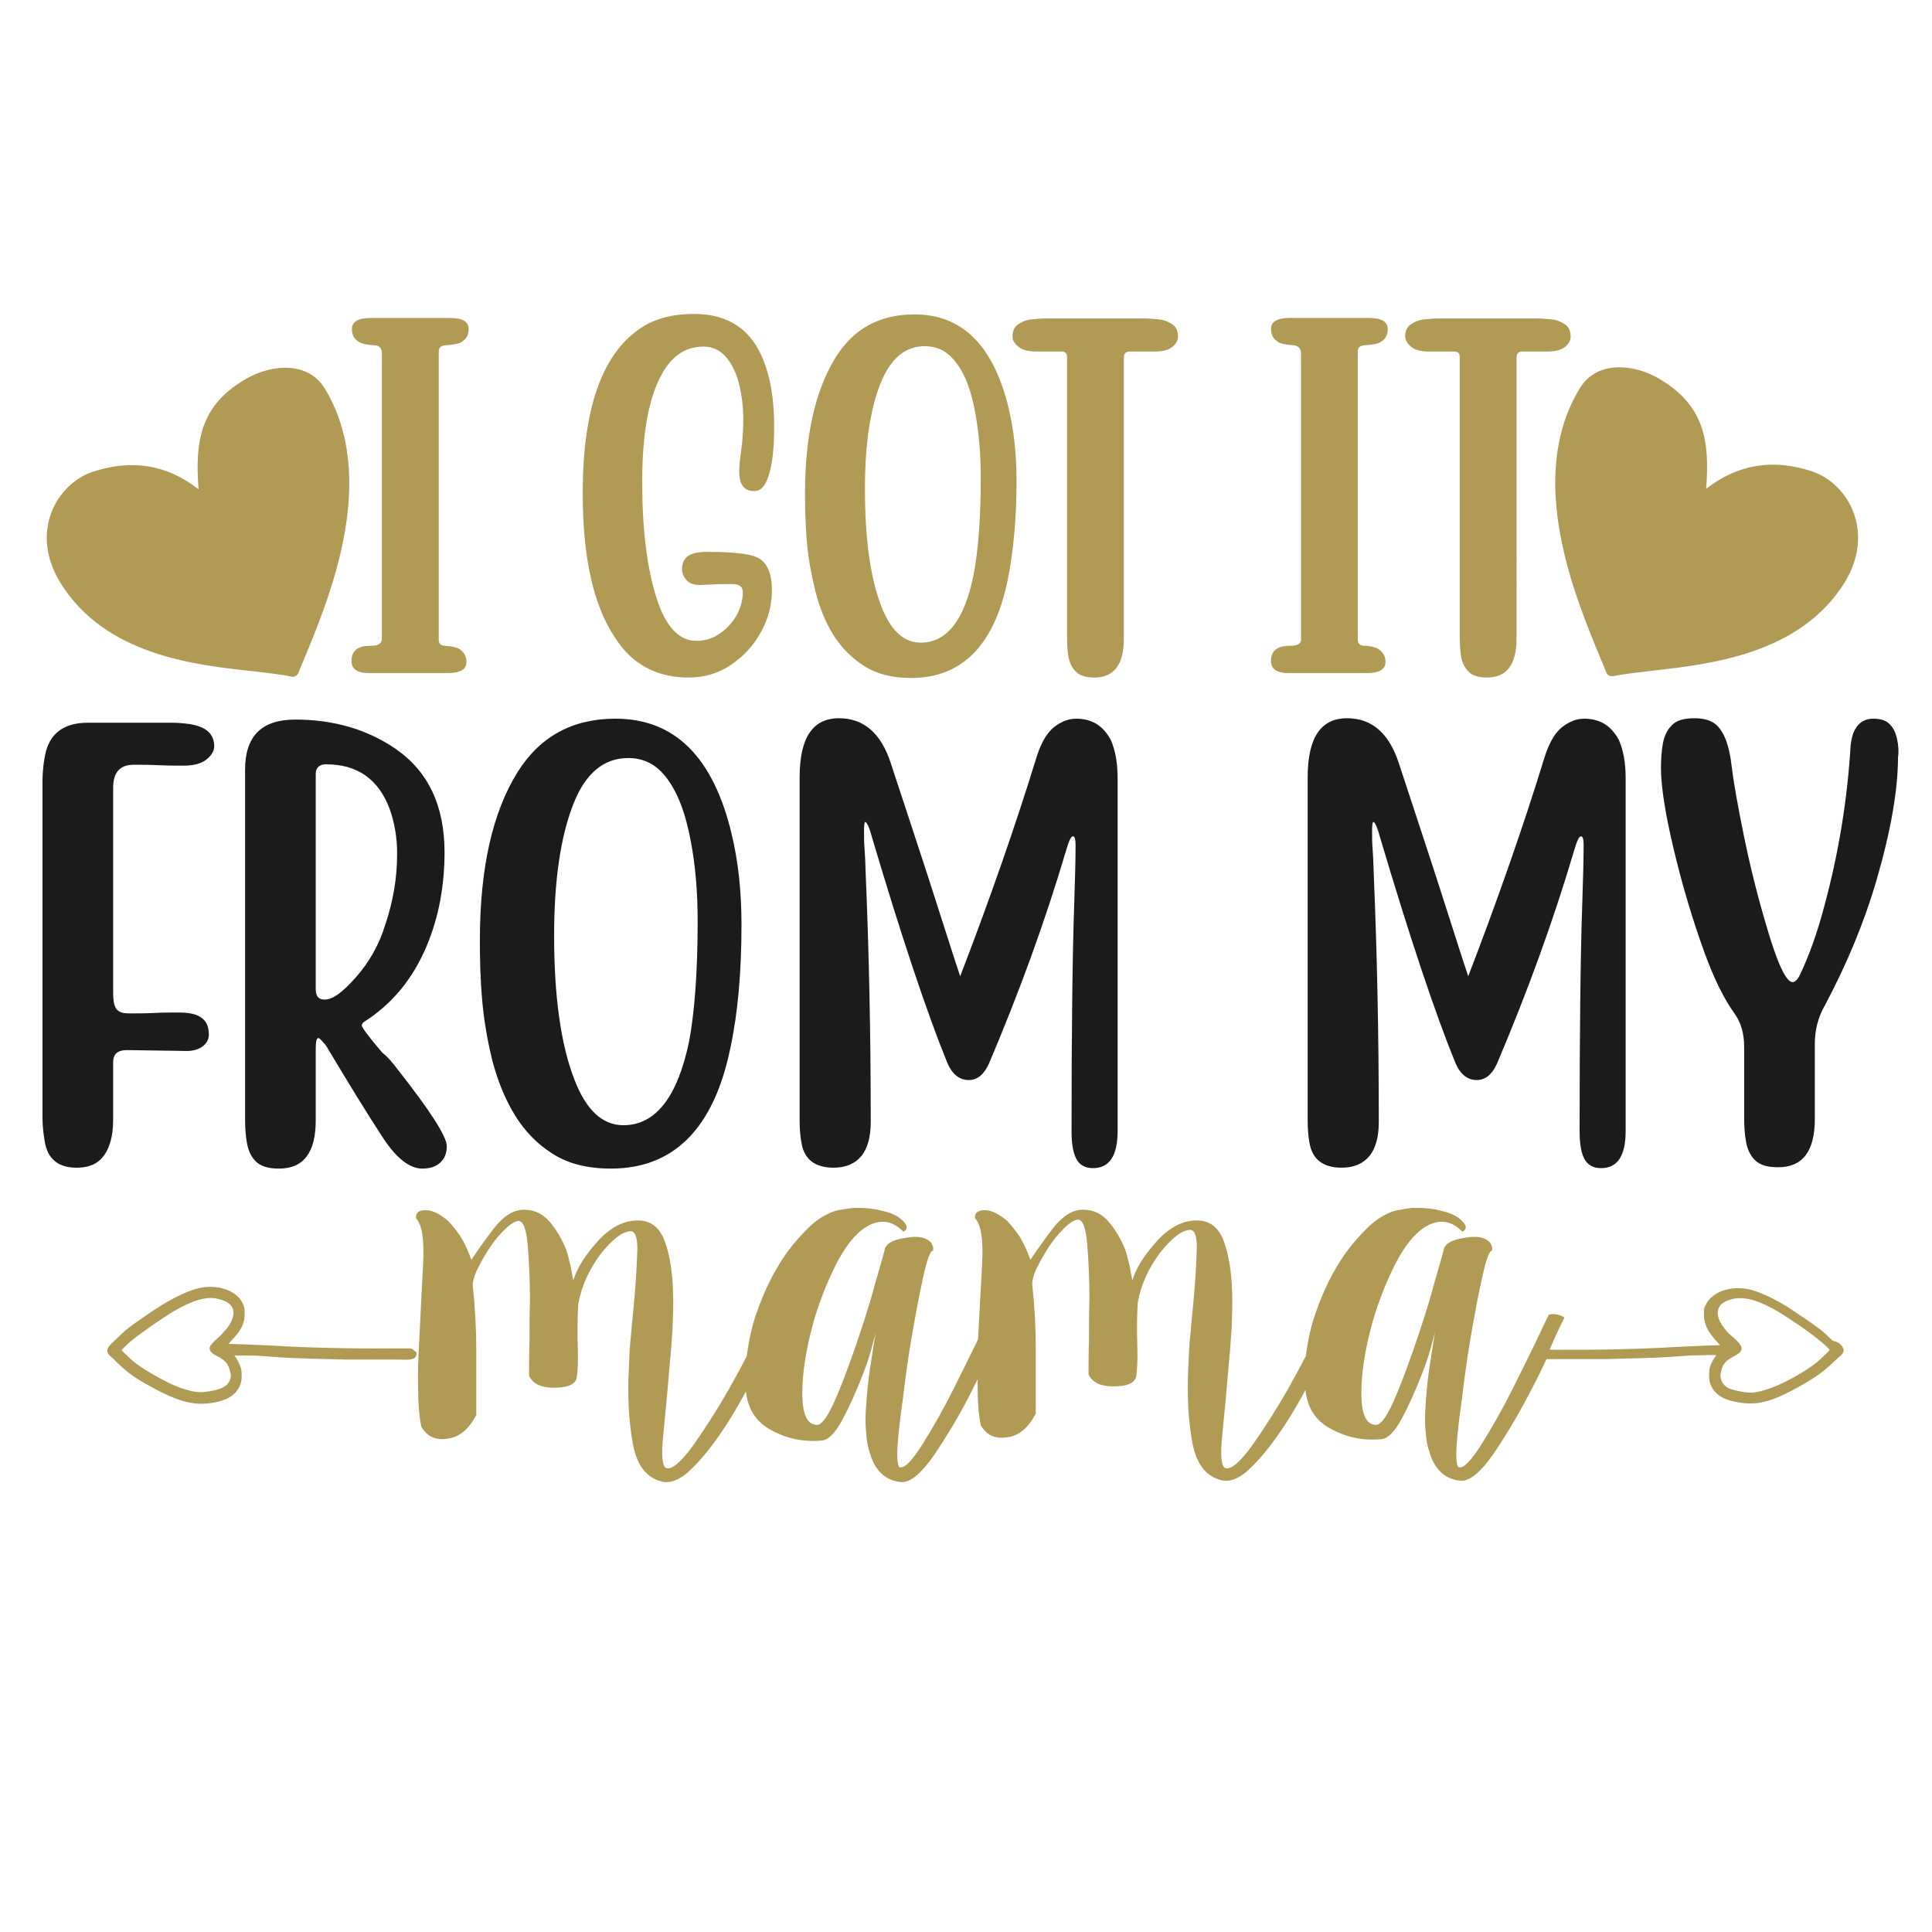 <?xml version="1.0" encoding="utf-8"?>
<!-- Generator: Adobe Illustrator 18.0.0, SVG Export Plug-In . SVG Version: 6.00 Build 0)  -->
<!DOCTYPE svg PUBLIC "-//W3C//DTD SVG 1.1//EN" "http://www.w3.org/Graphics/SVG/1.1/DTD/svg11.dtd">
<svg version="1.1" id="Layer_1" xmlns="http://www.w3.org/2000/svg" xmlns:xlink="http://www.w3.org/1999/xlink" x="0px" y="0px"
	 viewBox="0 0 432 432" enable-background="new 0 0 432 432" xml:space="preserve">
<path fill="#1B1B1C" d="M47.9,166.9c0,1-0.6,2-1.7,2.9c-1.1,0.9-2.8,1.4-5.1,1.4c-1.6,0-3.5,0-5.6-0.1c-2.1-0.1-3.9-0.1-5.6-0.1
	c-3.1,0-4.6,1.7-4.6,5.2V222c0,2,0.3,3.2,0.9,3.8c0.6,0.6,1.5,0.8,2.7,0.8c1.8,0,3.6,0,5.5-0.1c1.8-0.1,3.6-0.1,5.5-0.1
	c2.2,0,3.8,0.3,4.9,1c1.3,0.8,1.9,2.1,1.9,3.9c0,1-0.4,1.9-1.3,2.6c-0.9,0.7-2.1,1.1-3.6,1.1l-13.4-0.2c-2.1,0-3.1,0.9-3.1,2.7v12.9
	c0,1.9-0.2,3.6-0.7,5.2c-0.5,1.6-1.3,3-2.5,4c-1.2,1-2.9,1.5-5,1.5c-4.1,0-6.5-2-7.1-5.9c-0.3-1.7-0.5-3.5-0.5-5.4v-74.7
	c0-2.8,0.3-5.2,0.8-7.2c1.2-4.2,4.3-6.3,9.4-6.3h18.7c1.2,0,2.5,0.1,4,0.3C46.1,162.5,47.9,164.1,47.9,166.9z M88.9,239.1
	c7.3,9.3,11,15,11,17.2c0,1.6-0.5,2.8-1.5,3.7c-1,0.9-2.3,1.3-4,1.3c-2.9,0-6-2.5-9.1-7.4c-3.4-5.2-7.5-11.9-12.4-20.1
	c-0.9-1.1-1.5-1.7-1.7-1.7c-0.4,0-0.6,0.8-0.6,2.3v16.1c0,7.2-2.7,10.8-8.2,10.8c-2.4,0-4.1-0.5-5.2-1.6c-1.1-1.1-1.7-2.5-2-4.2
	c-0.3-1.7-0.4-3.5-0.4-5.4v-78c0-7.5,3.7-11.2,11.2-11.2c8.6,0,16.1,2.2,22.4,6.5c7.4,5.1,11,12.8,11,23.2c0,7.5-1.3,14.4-3.9,20.7
	c-3.1,7.5-7.8,13.2-14.1,17.2c-0.3,0.2-0.5,0.5-0.5,0.8c0,0.4,1.5,2.5,4.6,6.1C86.8,236.4,87.9,237.8,88.9,239.1z M79.6,218.5
	c3-3.4,5.2-7.3,6.6-11.9c1.7-5.1,2.6-10.3,2.6-15.7c0-3.7-0.6-7-1.7-10.1c-2.5-6.6-7.2-9.9-14.2-9.9c-1.5,0-2.3,0.8-2.3,2.1v48.2
	c0,1.5,0.6,2.3,1.9,2.3C74.3,223.6,76.6,221.9,79.6,218.5z M163.6,186.5c1.5,6.2,2.2,13,2.2,20.3c0,10.5-0.8,19.7-2.5,27.6
	c-3.7,17.9-12.6,26.9-26.7,26.9c-5.2,0-9.6-1.1-13-3.3c-3.5-2.2-6.3-5.1-8.5-8.7c-2.2-3.6-3.8-7.6-5-12.1c-1.1-4.5-1.9-9-2.3-13.7
	c-0.4-4.6-0.5-9-0.5-13.2c0-16.1,2.8-28.6,8.4-37.6c5-8,12.3-12,21.9-12C150.9,160.7,159.5,169.3,163.6,186.5z M156,206
	c0-6.5-0.5-12.4-1.5-17.7c-1.2-6.6-3.1-11.5-5.8-14.8c-2.2-2.7-4.9-4-8.2-4c-5.5,0-9.6,3.4-12.3,10.3c-2.8,7.1-4.3,16.9-4.3,29.4
	c0,13.6,1.5,24.3,4.5,32.1c2.6,6.8,6.2,10.3,11,10.3c7.2,0,12.1-6.3,14.7-18.8C155.3,226.3,156,217.4,156,206z M240.6,160.7
	c-1.6,0-3.2,0.6-4.8,1.8c-1.6,1.2-2.9,3.4-3.9,6.4c-5.1,16.6-10.9,33-17.2,49.4c-1.7-5.1-3.4-10.5-5.2-16.1
	c-2.7-8.5-6.2-19-10.3-31.5c-2.2-6.8-6.1-10.1-11.6-10.1c-5.9,0-8.8,4.4-8.8,13.2v76.6c0,1.8,0.1,3.5,0.4,5.1c0.6,3.7,3,5.6,7.2,5.6
	c2.7,0,4.8-0.9,6.2-2.6c1.4-1.7,2.1-4.3,2.1-7.6c0-19.9-0.4-38.1-1.1-54.8c-0.1-3.3-0.2-5.4-0.3-6.5c-0.1-1.1-0.1-2.4-0.1-3.9
	c0-1.3,0.1-1.9,0.3-1.9c0.3,0,0.9,1.2,1.5,3.5c6.6,22.2,12.2,39,16.8,50.3c1.1,2.6,2.7,3.9,4.8,3.9c1.9,0,3.4-1.2,4.5-3.6
	c6.8-16,12.6-31.9,17.3-47.8c0.6-2.1,1.1-3.1,1.5-3.1c0.4,0,0.6,0.6,0.6,1.9c0,2.9-0.1,7.3-0.3,13.1c-0.4,11.4-0.6,28.4-0.6,50.9
	c0,2.6,0.3,4.7,1,6.1c0.7,1.4,1.9,2.2,3.8,2.2c3.7,0,5.5-2.8,5.5-8.3V174c0-3.4-0.5-6.2-1.5-8.5
	C246.7,162.3,244.2,160.7,240.6,160.7z M354.2,160.7c-1.6,0-3.2,0.6-4.8,1.8c-1.6,1.2-2.9,3.4-3.9,6.4c-5.1,16.6-10.9,33-17.2,49.4
	c-1.7-5.1-3.4-10.5-5.2-16.1c-2.7-8.5-6.2-19-10.3-31.5c-2.2-6.8-6.1-10.1-11.6-10.1c-5.9,0-8.8,4.4-8.8,13.2v76.6
	c0,1.8,0.1,3.5,0.4,5.1c0.6,3.7,3,5.6,7.2,5.6c2.7,0,4.8-0.9,6.2-2.6c1.4-1.7,2.1-4.3,2.1-7.6c0-19.9-0.4-38.1-1.1-54.8
	c-0.1-3.3-0.2-5.4-0.3-6.5c-0.1-1.1-0.1-2.4-0.1-3.9c0-1.3,0.1-1.9,0.3-1.9c0.3,0,0.9,1.2,1.5,3.5c6.6,22.2,12.2,39,16.8,50.3
	c1.1,2.6,2.7,3.9,4.8,3.9c1.9,0,3.4-1.2,4.5-3.6c6.8-16,12.6-31.9,17.3-47.8c0.6-2.1,1.1-3.1,1.5-3.1c0.4,0,0.6,0.6,0.6,1.9
	c0,2.9-0.1,7.3-0.3,13.1c-0.4,11.4-0.6,28.4-0.6,50.9c0,2.6,0.3,4.7,1,6.1c0.7,1.4,1.9,2.2,3.8,2.2c3.7,0,5.5-2.8,5.5-8.3V174
	c0-3.4-0.5-6.2-1.5-8.5C360.3,162.3,357.8,160.7,354.2,160.7z M424.2,165.3c-0.3-1.4-0.8-2.5-1.6-3.3c-0.8-0.9-2.1-1.3-3.7-1.3
	c-2.2,0-3.6,1.1-4.5,3.2c-0.3,0.9-0.5,1.9-0.6,2.8c-0.7,11.8-2.6,23.8-5.9,36c-1.5,5.6-3.2,10.6-5.4,15.2c-0.5,1.1-1.1,1.7-1.7,1.7
	c-1.4,0-3.4-4.2-5.8-12.5c-2-6.7-3.7-13.5-5.1-20.4c-1.4-6.9-2.3-12-2.7-15.4c-0.5-4.5-1.6-7.5-3.4-9.2c-1.1-1-2.8-1.5-4.9-1.5
	c-2.4,0-4.1,0.5-5.1,1.6c-1.1,1.1-1.7,2.5-2,4.2c-0.3,1.7-0.4,3.5-0.4,5.4c0,3.9,0.9,9.9,2.8,17.9c1.9,8,4.2,15.8,7,23.5
	c2.1,5.7,4.3,10.2,6.7,13.5c1.4,2,2.1,4.4,2.1,7.4v15.7c0,1.9,0.1,3.7,0.4,5.4c0.3,1.7,0.9,3.1,2,4.2c1.1,1.1,2.8,1.6,5.2,1.6
	c5.5,0,8.2-3.6,8.2-10.8v-16.8c0-3,0.7-5.9,2.2-8.5c4.9-9.2,8.8-18.5,11.6-28.1c3.2-11,4.8-20.2,4.8-27.5
	C424.6,168.1,424.5,166.7,424.2,165.3z"/>
<path fill="#B19A53" d="M85.4,142.6V79c0-1.1-0.6-1.8-1.7-1.8c-1.6-0.1-2.6-0.3-3.2-0.6c-1.2-0.6-1.8-1.6-1.8-3
	c0-1.7,1.4-2.5,4.2-2.5h17.7c2.8,0,4.2,0.8,4.2,2.5c0,1.4-0.6,2.3-1.8,3c-0.6,0.3-1.8,0.5-3.4,0.6c-1,0.1-1.5,0.5-1.5,1.4v64.4
	c0,0.9,0.4,1.3,1.3,1.4c1.5,0.1,2.5,0.3,3.1,0.6c1.2,0.7,1.8,1.7,1.8,3c0,1.7-1.4,2.5-4.2,2.5H82.5c-2.6,0-3.9-0.9-3.9-2.7
	c0-2.3,1.4-3.4,4.2-3.4c0.9,0,1.6-0.1,2-0.4C85.2,143.7,85.4,143.3,85.4,142.6z M154,151.5c3.4,0,6.6-0.9,9.4-2.8
	c2.8-1.9,5.1-4.3,6.7-7.3c1.7-3,2.5-6.1,2.5-9.4c0-3.9-1.1-6.4-3.4-7.4c-1.7-0.8-5.5-1.2-11.2-1.2c-1.8,0-3.2,0.3-4.1,0.9
	c-0.9,0.6-1.4,1.6-1.4,3c0,0.8,0.3,1.6,1,2.4c0.7,0.8,1.7,1.1,3,1.1l2.5-0.1c1.6-0.1,3.2-0.1,4.8-0.1c1.5,0,2.3,0.6,2.3,1.8
	c0,1.8-0.5,3.5-1.4,5.2c-1,1.7-2.2,3-3.8,4.1c-1.6,1.1-3.3,1.6-5.2,1.6c-3.8,0-6.8-3.1-8.8-9.3c-2.2-6.7-3.3-15.5-3.3-26.2
	c0-10.3,1.3-18.1,4-23.4c2.3-4.6,5.5-6.9,9.7-6.9c3.5,0,6,2.4,7.6,7.1c0.8,2.6,1.3,5.7,1.3,9.2c0,2.7-0.2,5.1-0.5,7.1
	c-0.2,1.6-0.4,3.1-0.4,4.4c0,1.7,0.3,2.9,1,3.6c0.5,0.6,1.3,0.9,2.4,0.9c1.5,0,2.6-1.3,3.3-3.9c0.8-2.6,1.1-6.1,1.1-10.6
	c0-7.2-1.2-12.9-3.6-17.3c-2.9-5.2-7.7-7.8-14.3-7.8c-4.5,0-8.2,0.9-11.2,2.7c-9.1,5.5-13.7,17.9-13.7,37.4
	c0,14.4,2.4,25.2,7.3,32.4C141.4,148.6,146.9,151.5,154,151.5z M180.4,121c-0.3-3.8-0.4-7.3-0.4-10.6c0-13,2.3-23.1,6.8-30.4
	c4-6.5,9.9-9.7,17.7-9.7c10.6,0,17.6,6.9,21,20.8c1.2,5,1.8,10.5,1.8,16.4c0,8.5-0.7,15.9-2,22.3c-3,14.5-10.2,21.8-21.6,21.8
	c-4.2,0-7.7-0.9-10.5-2.7c-2.8-1.8-5.1-4.1-6.9-7c-1.8-2.9-3.1-6.2-4-9.8C181.4,128.4,180.7,124.7,180.4,121z M193.4,109.4
	c0,11,1.2,19.7,3.6,26c2.1,5.5,5,8.3,8.9,8.3c5.8,0,9.8-5.1,11.8-15.2c1-5.2,1.6-12.4,1.6-21.7c0-5.2-0.4-10-1.2-14.3
	c-0.9-5.3-2.5-9.3-4.7-11.9c-1.8-2.2-4-3.2-6.6-3.2c-4.4,0-7.7,2.8-9.9,8.3C194.6,91.4,193.4,99.3,193.4,109.4z M227.8,77.6
	c0.9,0.7,2.2,1,3.9,1h5.7c0.8,0,1.2,0.4,1.2,1.3v62.5c0,2.5,0.2,4.4,0.6,5.6c0.3,0.8,0.7,1.5,1.3,2.1c0.8,0.9,2.2,1.4,4.2,1.4
	c4.4,0,6.6-2.9,6.6-8.7V79.9c0-0.8,0.4-1.3,1.3-1.3h5.6c1.7,0,3-0.3,3.9-1c0.9-0.7,1.3-1.5,1.3-2.3c0-1.3-0.4-2.2-1.3-2.8
	c-0.9-0.6-1.9-1-3.1-1.1c-1.2-0.1-2.3-0.2-3.2-0.2H234c-1,0-2.1,0.1-3.2,0.2c-1.2,0.1-2.2,0.5-3.1,1.1c-0.9,0.6-1.3,1.5-1.3,2.8
	C226.4,76.1,226.9,76.9,227.8,77.6z M290.4,144c-0.4,0.3-1,0.4-2,0.4c-2.8,0-4.2,1.1-4.2,3.4c0,1.8,1.3,2.7,3.9,2.7h17.5
	c2.8,0,4.2-0.8,4.2-2.5c0-1.3-0.6-2.3-1.8-3c-0.6-0.3-1.6-0.6-3.1-0.6c-0.9-0.1-1.3-0.5-1.3-1.4V78.6c0-0.9,0.5-1.3,1.5-1.4
	c1.7-0.1,2.8-0.3,3.4-0.6c1.2-0.6,1.8-1.6,1.8-3c0-1.7-1.4-2.5-4.2-2.5h-17.7c-2.8,0-4.2,0.8-4.2,2.5c0,1.4,0.6,2.3,1.8,3
	c0.6,0.3,1.7,0.5,3.2,0.6c1.1,0.1,1.7,0.7,1.7,1.8v63.6C291,143.3,290.8,143.7,290.4,144z M315.6,77.6c0.9,0.7,2.2,1,3.9,1h5.7
	c0.8,0,1.2,0.4,1.2,1.3v62.5c0,2.5,0.2,4.4,0.6,5.6c0.3,0.8,0.7,1.5,1.3,2.1c0.8,0.9,2.2,1.4,4.2,1.4c4.4,0,6.6-2.9,6.6-8.7V79.9
	c0-0.8,0.4-1.3,1.3-1.3h5.6c1.7,0,3-0.3,3.9-1c0.9-0.7,1.3-1.5,1.3-2.3c0-1.3-0.4-2.2-1.3-2.8c-0.9-0.6-1.9-1-3.1-1.1
	c-1.2-0.1-2.3-0.2-3.2-0.2h-21.8c-1,0-2.1,0.1-3.2,0.2c-1.2,0.1-2.2,0.5-3.1,1.1c-0.9,0.6-1.3,1.5-1.3,2.8
	C314.3,76.1,314.7,76.9,315.6,77.6z M65.2,151.3c0.4,0.1,0.7,0,1-0.2c0.2-0.1,0.4-0.4,0.5-0.6l1.2-2.9c5.9-14.2,16.8-40.6,4.8-60.6
	c-3.7-6.2-11.6-5.6-17.3-2.5c-10.8,6-11.8,14.4-11,24.9c-7.1-5.5-14.8-6.8-23.7-3.9c-8.2,2.8-14.1,13.6-7.2,24.8
	c10,16.2,30,18.4,43.2,19.8C60,150.5,62.9,150.8,65.2,151.3z M405.2,105.4c-8.8-2.9-16.6-1.6-23.7,3.9c0.8-10.5-0.2-18.8-11-24.9
	c-5.7-3.1-13.6-3.7-17.3,2.5c-12.1,20-1.1,46.4,4.8,60.6l1.2,2.9c0.1,0.3,0.3,0.5,0.5,0.6c0.3,0.2,0.6,0.2,1,0.2
	c2.3-0.5,5.2-0.8,8.6-1.2c13.2-1.5,33.2-3.7,43.2-19.8C419.3,119,413.4,108.2,405.2,105.4z M412.1,301.4c0.5,1-0.4,1.6-1.1,2.2
	c-3.2,3.1-4.6,4.1-8.6,6.4c-5.7,3.2-9.1,4.2-12.8,3.7c-4.1-0.5-6.3-1.8-7.2-4.4c-0.3-0.8-0.3-2.5-0.1-3.4c0.2-0.9,0.8-2,1.2-2.5
	l0.3-0.4l-2,0c-1.1,0-3,0.1-4.1,0.1c-1.1,0.1-3,0.2-4.1,0.3c-2.4,0.2-9.9,0.4-14.8,0.5c-1.7,0-3.4,0-5.1,0c-2.3,0-4.6,0-6.8,0
	c-0.3,0-0.7,0-1.1,0c-1.2,2.6-2.5,5.2-4,8c-2.5,4.8-5.2,9.3-8,13.4c-2.7,3.8-5,5.8-7,5.8h-0.3c-1.8-0.2-3.3-0.9-4.4-2
	c-1.1-1.1-1.9-2.5-2.4-4.2c-0.5-1.4-0.8-2.9-0.9-4.6c-0.2-1.7-0.2-3.4-0.1-5.2c0.2-3.3,0.5-6.6,1-9.8c0.5-3,0.8-5.5,1.2-7.5
	c-0.2,0.8-0.6,2.1-1,3.7c-0.5,1.8-1.2,3.9-2.1,6.1c-1.3,3.3-2.7,6.5-4.3,9.5c-1.6,3-3.2,4.6-4.6,4.7c-4.1,0.4-7.9-0.4-11.5-2.4
	c-3.3-1.8-5.1-4.7-5.5-8.6c-2.3,4.3-4.7,8.2-7.3,11.7c-2,2.7-4,4.9-5.9,6.6c-1.6,1.3-3.1,2-4.5,2c-0.4,0-0.7,0-1-0.1
	c-3.5-0.8-5.7-3.6-6.6-8.5c-0.9-5-1.2-10.5-0.9-16.6c0.1-2.6,0.2-5.2,0.5-7.8c0.2-2.6,0.5-5.1,0.7-7.5c0.4-4.4,0.6-8.1,0.7-11.1
	c0.1-2.9-0.4-4.4-1.4-4.5c-1.8,0-4.1,1.7-6.8,5.1c-2.6,3.5-4.3,7.2-5,11.2c-0.2,3.2-0.2,6.4-0.1,9.6c0.1,3.2,0,5.5-0.3,7.1
	c-0.5,1.4-2.2,2-5.1,2c-2.8,0-4.7-0.9-5.5-2.7c0-2.2,0-4.7,0.1-7.7c0-3,0-6,0.1-9.1c0-4.6-0.2-8.7-0.5-12.3c-0.3-3.7-1-5.5-2.1-5.5
	c-0.9,0.1-2.1,0.9-3.5,2.4c-1.5,1.5-2.8,3.3-3.9,5.2c-0.8,1.3-1.4,2.5-2,3.7c-0.5,1.2-0.8,2.3-0.8,3.1c0.5,4.6,0.8,9.5,0.8,14.8
	v14.2c-1.7,3.2-3.8,5-6.5,5.3c-2.6,0.4-4.5-0.5-5.8-2.7c-0.5-2.5-0.7-5.3-0.7-8.4c0-0.6,0-1.3,0-1.9c-0.6,1.2-1.3,2.5-1.9,3.8
	c-2.5,4.8-5.2,9.3-8,13.4c-2.7,3.8-5,5.8-7,5.8h-0.3c-1.8-0.2-3.3-0.9-4.4-2c-1.1-1.1-1.9-2.5-2.4-4.2c-0.5-1.4-0.8-2.9-0.9-4.6
	c-0.2-1.7-0.2-3.4-0.1-5.2c0.2-3.3,0.5-6.6,1-9.8c0.5-3,0.8-5.5,1.2-7.5c-0.2,0.8-0.6,2.1-1,3.7c-0.5,1.8-1.2,3.9-2.1,6.1
	c-1.3,3.3-2.7,6.5-4.3,9.5c-1.6,3-3.2,4.6-4.6,4.7c-4.1,0.4-7.9-0.4-11.5-2.4c-3.3-1.8-5.1-4.7-5.5-8.6c-2.3,4.3-4.7,8.2-7.3,11.7
	c-2,2.7-4,4.9-5.9,6.6c-1.6,1.3-3.1,2-4.5,2c-0.4,0-0.7,0-1-0.1c-3.5-0.8-5.7-3.6-6.6-8.5c-0.9-5-1.2-10.5-0.9-16.6
	c0.1-2.6,0.2-5.2,0.5-7.8c0.2-2.6,0.5-5.1,0.7-7.5c0.4-4.4,0.6-8.1,0.7-11.1c0.1-2.9-0.4-4.4-1.4-4.5c-1.8,0-4.1,1.7-6.8,5.1
	c-2.6,3.5-4.3,7.2-5,11.2c-0.2,3.2-0.2,6.4-0.1,9.6c0.1,3.2,0,5.5-0.3,7.1c-0.5,1.4-2.2,2-5.1,2c-2.8,0-4.7-0.9-5.5-2.7
	c0-2.2,0-4.7,0.1-7.7c0-3,0-6,0.1-9.1c0-4.6-0.2-8.7-0.5-12.3c-0.3-3.7-1-5.5-2.1-5.5c-0.9,0.1-2.1,0.9-3.5,2.4
	c-1.5,1.5-2.8,3.3-3.9,5.2c-0.8,1.3-1.4,2.5-2,3.7c-0.5,1.2-0.8,2.3-0.8,3.1c0.5,4.6,0.8,9.5,0.8,14.8v14.2c-1.7,3.2-3.8,5-6.5,5.3
	c-2.6,0.4-4.5-0.5-5.8-2.7c-0.5-2.5-0.7-5.3-0.7-8.4c-0.1-3.2,0-6.5,0.2-9.9c0.3-6.3,0.6-12.3,0.9-17.9c0.3-5.5-0.2-9-1.6-10.4v-0.1
	c0-1.2,0.7-1.7,2.2-1.7c1.5,0,3.1,0.8,5,2.4c0.9,0.9,1.8,2.1,2.8,3.5c0.9,1.5,1.7,3.2,2.4,5.2c1.2-1.8,2.8-4.1,5-7
	c2.2-2.8,4.4-4.2,6.7-4.2h0.1c2.3,0,4.2,0.9,5.8,2.8c1.5,1.8,2.7,3.9,3.6,6.1c0.4,1.2,0.7,2.5,1,3.7c0.2,1.2,0.4,2.2,0.6,3.2
	c0.8-2.7,2.6-5.6,5.5-8.8c2.9-3.2,6-4.7,9.2-4.6c2.8,0.1,4.7,1.7,5.8,4.8c1.1,3.1,1.7,6.9,1.8,11.4c0.1,2.4,0,4.9-0.1,7.6
	c-0.2,2.6-0.3,5.2-0.6,7.8c-0.5,6.1-1,11.5-1.5,16.4c-0.5,4.8-0.2,7.2,0.8,7.4c1.2,0.3,3.2-1.4,5.9-5.1c2.6-3.7,5.3-7.9,8-12.6
	c1.4-2.5,2.7-4.9,4-7.4c0.4-3.3,1.1-6.6,2.2-9.7c1.8-5.2,4.1-9.7,6.8-13.5c1.5-2,3-3.7,4.5-5.2c1.5-1.5,3-2.6,4.5-3.3
	c0.7-0.4,1.5-0.7,2.5-0.9c1.1-0.2,2.2-0.4,3.3-0.5h1.4c1.8,0,3.5,0.2,5.3,0.7c2.3,0.5,4,1.5,5,2.9c0.2,0.3,0.3,0.7,0.2,1
	c-0.1,0.3-0.3,0.5-0.7,0.7c-1.4-1.4-2.8-2.1-4.2-2.2c-1.4-0.1-2.8,0.3-4.2,1.2c-2.4,1.5-4.6,4.3-6.7,8.4c-2,4-3.7,8.3-5,12.8
	c-1.6,5.8-2.5,11.1-2.5,15.9c0,4.8,1.1,7.1,3.3,7.1c1,0,2.2-1.6,3.7-4.8c1.5-3.3,2.9-7.1,4.4-11.3c1.8-5.2,3.5-10.3,4.8-15.2
	c1.4-4.9,2.2-7.6,2.3-8.2c0.5-1.2,2-1.9,4.5-2.3c2.6-0.5,4.5-0.2,5.5,0.8c0.3,0.2,0.5,0.5,0.6,0.9c0.2,0.3,0.2,0.7,0.1,1.2
	c-0.5-0.2-1.3,1.8-2.2,6c-0.9,4.1-1.8,8.8-2.7,14.2c-0.7,4.2-1.3,8.5-1.8,12.8c-0.6,4.2-1,7.7-1.2,10.5c-0.1,1.5-0.1,2.6,0,3.5
	c0.1,0.8,0.2,1.3,0.5,1.4c1.2,0.2,2.8-1.6,5.1-5.2c2.3-3.7,4.6-7.7,6.8-12.1c1.8-3.6,3.5-7,5.1-10.3c0.2-0.4,0.4-0.8,0.5-1.1
	c0.3-5.8,0.6-11.4,0.9-16.6c0.3-5.5-0.2-9-1.6-10.4v-0.1c0-1.2,0.7-1.7,2.2-1.7c1.5,0,3.1,0.8,5,2.4c0.9,0.9,1.8,2.1,2.8,3.5
	c0.9,1.5,1.7,3.2,2.4,5.2c1.2-1.8,2.8-4.1,5-7c2.2-2.8,4.4-4.2,6.7-4.2h0.1c2.3,0,4.2,0.9,5.8,2.8c1.5,1.8,2.7,3.9,3.6,6.1
	c0.4,1.2,0.7,2.5,1,3.7c0.2,1.2,0.4,2.2,0.6,3.2c0.8-2.7,2.6-5.6,5.5-8.8c2.9-3.2,6-4.7,9.2-4.6c2.8,0.1,4.7,1.7,5.8,4.8
	c1.1,3.1,1.7,6.9,1.8,11.4c0.1,2.4,0,4.9-0.1,7.6c-0.2,2.6-0.3,5.2-0.6,7.8c-0.5,6.1-1,11.5-1.5,16.4c-0.5,4.8-0.2,7.2,0.8,7.4
	c1.2,0.3,3.2-1.4,5.9-5.1c2.6-3.7,5.3-7.9,8-12.6c1.4-2.5,2.7-4.9,4-7.4c0.4-3.3,1.1-6.6,2.2-9.7c1.8-5.2,4.1-9.7,6.8-13.5
	c1.5-2,3-3.7,4.5-5.2c1.5-1.5,3-2.6,4.5-3.3c0.7-0.4,1.5-0.7,2.5-0.9c1.1-0.2,2.2-0.4,3.3-0.5h1.4c1.8,0,3.5,0.2,5.3,0.7
	c2.3,0.5,4,1.5,5,2.9c0.2,0.3,0.3,0.7,0.2,1c-0.1,0.3-0.3,0.5-0.7,0.7c-1.4-1.4-2.8-2.1-4.2-2.2c-1.4-0.1-2.8,0.3-4.2,1.2
	c-2.4,1.5-4.6,4.3-6.7,8.4c-2,4-3.7,8.3-5,12.8c-1.6,5.8-2.5,11.1-2.5,15.9c0,4.8,1.1,7.1,3.3,7.1c1,0,2.2-1.6,3.7-4.8
	c1.5-3.3,2.9-7.1,4.4-11.3c1.8-5.2,3.5-10.3,4.8-15.2c1.4-4.9,2.2-7.6,2.3-8.2c0.5-1.2,2-1.9,4.5-2.3c2.6-0.5,4.5-0.2,5.5,0.8
	c0.3,0.2,0.5,0.5,0.6,0.9c0.2,0.3,0.2,0.7,0.1,1.2c-0.5-0.2-1.3,1.8-2.2,6c-0.9,4.1-1.8,8.8-2.7,14.2c-0.7,4.2-1.3,8.5-1.8,12.8
	c-0.6,4.2-1,7.7-1.2,10.5c-0.1,1.5-0.1,2.6,0,3.5c0.1,0.8,0.2,1.3,0.5,1.4c1.2,0.2,2.8-1.6,5.1-5.2c2.3-3.7,4.6-7.7,6.8-12.1
	c1.8-3.6,3.5-7,5.1-10.3c1.5-3.2,2.5-5.3,3.1-6.5c0.5-0.2,1.1-0.2,1.7-0.1c0.6,0.1,1.2,0.3,1.8,0.7c-0.5,1-1.6,3.2-3.1,6.7
	c-0.1,0.2-0.1,0.3-0.2,0.5c0.7,0,1.4,0,2.1,0c8.4,0.1,19.7-0.2,25.8-0.6c1.6-0.1,4.6-0.2,6.6-0.3l3.6-0.1l-0.7-0.8
	c-2.2-2.4-2.9-4-2.9-6.3c0-1.1,0-1.2,0.4-1.9c1.3-2.9,5.5-4.4,9.7-3.5c2.2,0.5,5.5,2,8.7,4c1.4,0.9,5.7,3.8,7,4.8
	c1.1,0.8,2,1.8,3,2.7C410.9,300,411.8,300.6,412.1,301.4z M409.1,301.9c0-0.2-1.2-1.4-2.3-2.2c-2.1-1.8-6.7-4.9-9-6.3
	c-4.4-2.6-7.5-3.5-10.1-3c-1.8,0.4-2.9,1-3.3,1.9c-0.5,0.9-0.4,2.1,0.3,3.4c0.5,0.9,1.2,1.8,1.9,2.5c0.8,0.8,1.9,1.5,2.5,2.5
	c0.1,0.2,0.3,0.4,0.3,0.6c0.2,0.9-0.7,1.4-1.4,1.8c-0.9,0.5-1.9,1-2.5,1.9c-0.4,0.5-0.7,1.5-0.8,2.4c-0.1,1.1,0.6,2.3,1.6,2.9
	c0.9,0.5,3.7,1.1,5.2,1.1c1.6,0,4.5-0.9,7-2.1c3.3-1.6,6.2-3.4,7.9-4.8C407.6,303.4,409.1,302,409.1,301.9z M93.1,302.5
	c0.1,0.3,0,0.6-0.1,0.8c-0.5,1-2.8,0.7-3.7,0.7c-2.3,0-4.6,0-6.8,0c-1.7,0-3.4,0-5.1,0c-4.9-0.1-12.3-0.3-14.8-0.5
	c-1.1-0.1-3-0.2-4.1-0.3c-1.1-0.1-3-0.1-4.1-0.1l-2,0l0.3,0.4c0.4,0.5,0.9,1.6,1.2,2.5c0.2,0.9,0.2,2.6-0.1,3.4
	c-0.9,2.6-3.1,3.9-7.2,4.4c-3.7,0.4-7.2-0.6-12.8-3.7c-4-2.2-5.4-3.2-8.6-6.4c-0.7-0.6-1.5-1.2-1.1-2.2c0.4-0.8,1.2-1.4,1.8-2
	c1-0.9,1.9-1.9,3-2.7c1.3-1,5.5-3.9,7-4.8c3.2-2,6.4-3.5,8.7-4c4.2-0.9,8.4,0.6,9.7,3.5c0.3,0.7,0.4,0.9,0.4,1.9
	c0.1,2.3-0.6,3.9-2.9,6.3l-0.7,0.8l3.6,0.1c2,0.1,4.9,0.2,6.6,0.3c6.1,0.4,17.4,0.7,25.8,0.6c1.3,0,2.6,0,3.8,0
	c0.7,0,1.3-0.1,1.8,0.6C93,302.2,93.1,302.3,93.1,302.5z M51.6,307.4c-0.1-0.8-0.4-1.8-0.8-2.4c-0.6-0.9-1.5-1.4-2.5-1.9
	c-0.6-0.3-1.6-0.9-1.4-1.8c0-0.2,0.2-0.5,0.3-0.6c0.7-0.9,1.7-1.6,2.5-2.5c0.7-0.8,1.5-1.6,1.9-2.5c0.7-1.3,0.8-2.5,0.3-3.4
	c-0.5-0.9-1.5-1.5-3.3-1.9c-2.5-0.6-5.7,0.4-10.1,3c-2.3,1.4-6.9,4.6-9,6.3c-1,0.8-2.3,2.1-2.3,2.2c0,0.1,1.5,1.5,2.6,2.5
	c1.7,1.4,4.7,3.2,7.9,4.8c2.4,1.2,5.4,2.1,7,2.1c1.5,0,4.3-0.5,5.2-1.1C51,309.7,51.7,308.5,51.6,307.4z"/>
</svg>
